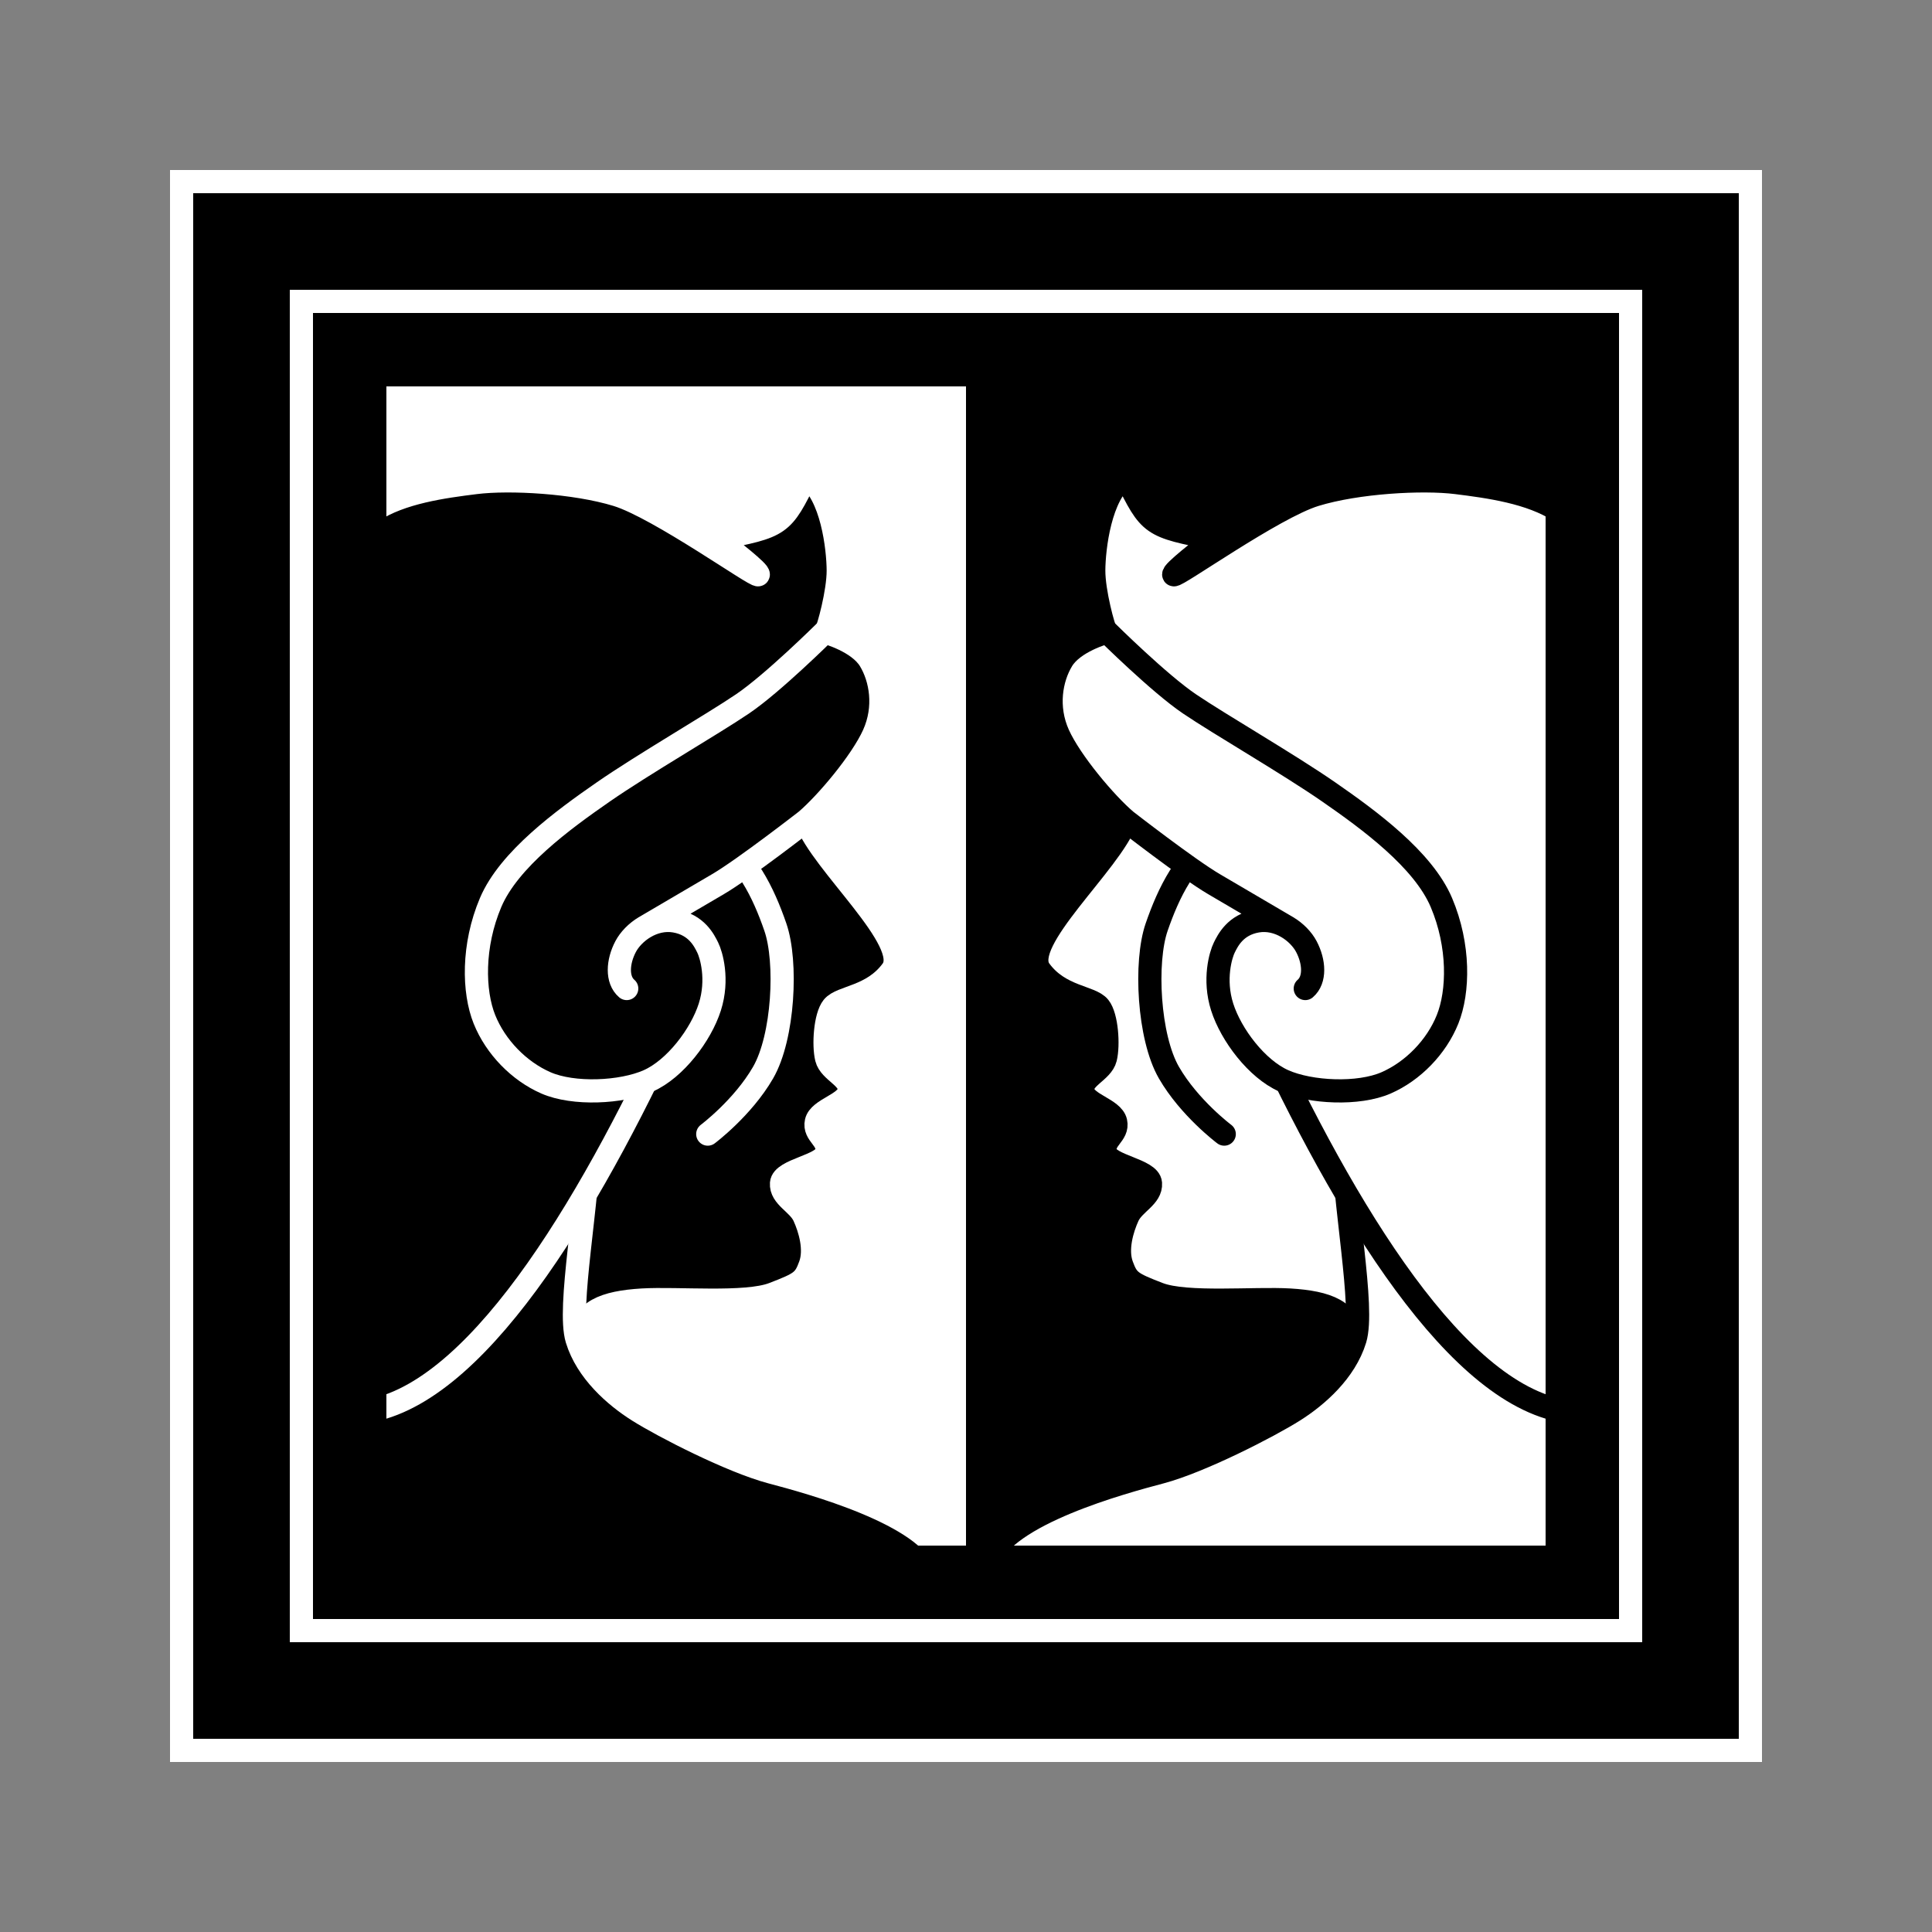 <?xml version="1.0" encoding="UTF-8" standalone="no"?>
<!-- Created with Inkscape (http://www.inkscape.org/) -->

<svg
   xmlns:dc="http://purl.org/dc/elements/1.1/"
   xmlns:cc="http://creativecommons.org/ns#"
   xmlns:rdf="http://www.w3.org/1999/02/22-rdf-syntax-ns#"
   xmlns:svg="http://www.w3.org/2000/svg"
   xmlns="http://www.w3.org/2000/svg"
   xmlns:sodipodi="http://sodipodi.sourceforge.net/DTD/sodipodi-0.dtd"
   xmlns:inkscape="http://www.inkscape.org/namespaces/inkscape"
   width="250"
   height="250"
   id="svg2"
   sodipodi:version="0.32"
   inkscape:version="0.92.2 (5c3e80d, 2017-08-06)"
   version="1.0"
   sodipodi:docname="Faces-icon.svg"
   inkscape:output_extension="org.inkscape.output.svg.inkscape">
  <rect width="100%" height="100%" fill="#808080" stroke="none"/>
  <defs
     id="defs4">
    <inkscape:perspective
       sodipodi:type="inkscape:persp3d"
       inkscape:vp_x="0 : 526.18109 : 1"
       inkscape:vp_y="0 : 1000 : 0"
       inkscape:vp_z="744.09448 : 526.18109 : 1"
       inkscape:persp3d-origin="372.04724 : 350.78739 : 1"
       id="perspective10" />
    <inkscape:perspective
       id="perspective3217"
       inkscape:persp3d-origin="372.04724 : 350.78739 : 1"
       inkscape:vp_z="744.09448 : 526.18109 : 1"
       inkscape:vp_y="0 : 1000 : 0"
       inkscape:vp_x="0 : 526.18109 : 1"
       sodipodi:type="inkscape:persp3d" />
  </defs>
  <sodipodi:namedview
     id="base"
     pagecolor="#ffffff"
     bordercolor="#666666"
     borderopacity="1.0"
     gridtolerance="10000"
     guidetolerance="10"
     objecttolerance="10"
     inkscape:pageopacity="0.0"
     inkscape:pageshadow="2"
     inkscape:zoom="2.024"
     inkscape:cx="125"
     inkscape:cy="125"
     inkscape:document-units="px"
     inkscape:current-layer="layer1"
     showgrid="false"
     inkscape:window-width="1366"
     inkscape:window-height="705"
     inkscape:window-x="-8"
     inkscape:window-y="-8"
     inkscape:window-maximized="1" />
  <g
     inkscape:label="Layer 1"
     inkscape:groupmode="layer"
     id="layer1">
    <path
       inkscape:connector-curvature="0"
       id="path28"
       d="M 22,22 V 228 H 228 V 22 Z"
       style="fill:#ffffff;fill-opacity:1;stroke:none;stroke-width:1.011;stroke-linecap:round;stroke-linejoin:round;stroke-miterlimit:4;stroke-dasharray:none;stroke-opacity:1"
       sodipodi:nodetypes="ccccc" />
    <g
       id="g3183">
      <rect
         y="27.306"
         x="28.632"
         height="191.41"
         width="192.471"
         id="rect3289"
         style="fill:#ffffff;fill-opacity:1;stroke:none;stroke-width:3;stroke-linecap:round;stroke-linejoin:round;stroke-miterlimit:4;stroke-dasharray:none;stroke-opacity:1" />
      <path
         style="fill:#000000;fill-rule:evenodd;stroke:#ffffff;stroke-width:3;stroke-linecap:butt;stroke-linejoin:miter;stroke-miterlimit:4;stroke-dasharray:none;stroke-opacity:1"
         d="M 114.119,202 C 112.01,195.906 104.681,191.787 99.803,190.494 C 94.676,189.135 85.873,184.624 82.571,182.541 C 79.578,180.653 75.098,176.61 75.147,173.262 C 75.2,169.649 78.267,168.516 83.101,168.225 C 87.67,167.95 96.497,168.808 100.068,167.429 C 103.639,166.051 104.094,165.771 104.84,163.718 C 105.586,161.665 104.803,159.007 104.045,157.355 C 103.286,155.703 100.999,154.871 101.128,153.113 C 101.258,151.356 106.553,150.879 106.961,149.137 C 107.369,147.395 105.258,146.819 105.635,145.16 C 106.013,143.502 109.567,142.899 109.877,141.183 C 110.187,139.468 107.385,138.664 106.961,136.942 C 106.537,135.22 106.783,131.528 107.756,130.314 C 108.853,128.945 112.888,129.059 115.444,125.542 C 118.128,121.849 106.244,111.65 104.31,106.189 C 106.916,103.97 111.458,98.604 113.058,95.054 C 114.659,91.504 113.997,87.789 112.553,85.416 C 111.102,83.032 107.086,81.876 106.696,81.799 C 106.983,81.402 108.87,77.195 109.347,74.906 C 109.824,72.616 110.438,68.962 109.612,67.217 C 108.785,65.473 107.968,63.676 106.165,63.771 C 104.362,63.866 103.409,66.941 102.719,69.338 C 102.029,71.736 99.953,73.952 97.152,73.845 C 94.615,73.749 84.339,65.633 79.654,64.036 C 75.056,62.469 65.78,61.895 61.362,62.445 C 57.205,62.963 51.715,63.702 48,66.157 C 47.964,105.379 48,202 48,202 C 48,202 105.623,201.996 114.119,202 z"
         id="path3181"
         sodipodi:nodetypes="czzzzzzzzzzzzzzczzczzzzzzzccc" />
      <rect
         style="fill:#000000;fill-opacity:1;stroke:none;stroke-width:1.011;stroke-linecap:round;stroke-linejoin:round;stroke-miterlimit:4;stroke-dasharray:none;stroke-opacity:1"
         id="rect3233"
         width="78.523"
         height="158.372"
         x="125"
         y="45.946" />
      <path
         id="rect3223"
         d="M 25,25 L 25,225 L 225,225 L 225,25 L 25,25 z M 37.5,37.5 L 212.5,37.5 L 212.5,212.5 L 37.5,212.5 L 37.5,37.5 z"
         style="fill:#000000;fill-opacity:1;stroke:none;stroke-width:1.011;stroke-linecap:round;stroke-linejoin:round;stroke-miterlimit:4;stroke-dasharray:none;stroke-opacity:1" />
      <path
         sodipodi:nodetypes="czzzzzzzzzzzzzzczzczzzzzzzccc"
         id="path3239"
         d="M 135.881,202 C 137.99,195.906 145.319,191.787 150.197,190.494 C 155.324,189.135 164.127,184.624 167.429,182.541 C 170.422,180.653 174.902,176.61 174.853,173.262 C 174.8,169.649 171.733,168.516 166.899,168.225 C 162.33,167.95 153.503,168.808 149.932,167.429 C 146.361,166.051 145.906,165.771 145.16,163.718 C 144.414,161.665 145.197,159.007 145.955,157.355 C 146.714,155.703 149.001,154.871 148.872,153.113 C 148.742,151.356 143.447,150.879 143.039,149.137 C 142.631,147.395 144.742,146.819 144.365,145.16 C 143.987,143.502 140.433,142.899 140.123,141.183 C 139.813,139.468 142.615,138.664 143.039,136.942 C 143.463,135.22 143.217,131.528 142.244,130.314 C 141.147,128.945 137.112,129.059 134.556,125.542 C 131.872,121.849 143.756,111.65 145.69,106.189 C 143.084,103.97 138.542,98.604 136.942,95.054 C 135.341,91.504 136.003,87.789 137.447,85.416 C 138.898,83.032 142.914,81.876 143.304,81.799 C 143.017,81.402 141.13,77.195 140.653,74.906 C 140.176,72.616 139.562,68.962 140.388,67.217 C 141.215,65.473 142.032,63.676 143.835,63.771 C 145.638,63.866 146.591,66.941 147.281,69.338 C 147.971,71.736 150.047,73.952 152.848,73.845 C 155.385,73.749 165.661,65.633 170.346,64.036 C 174.944,62.469 184.22,61.895 188.638,62.445 C 192.795,62.963 198.285,63.702 202,66.157 C 202.036,105.379 202,202 202,202 C 202,202 144.377,201.996 135.881,202 z"
         style="fill:#ffffff;fill-rule:evenodd;stroke:#000000;stroke-width:3;stroke-linecap:butt;stroke-linejoin:miter;stroke-miterlimit:4;stroke-dasharray:none;stroke-opacity:1" />
      <path
         style="fill:#ffffff;fill-rule:evenodd;stroke:#000000;stroke-width:3;stroke-linecap:round;stroke-linejoin:round;stroke-miterlimit:4;stroke-dasharray:none;stroke-opacity:1"
         d="M 202.015,103.929 C 202.018,136.619 202.012,169.31 202,202 C 202,202 136.377,201.996 127.881,202 C 129.99,195.906 145.319,191.787 150.197,190.494 C 155.324,189.135 164.127,184.624 167.429,182.541 C 170.422,180.653 174.072,177.458 175.338,173.316 C 176.609,169.159 173.851,155.778 173.681,146.143 C 173.511,136.508 178.252,114.894 172.467,109.37 C 166.681,103.846 161.806,105.768 157.62,108.31 C 153.458,110.837 151.21,115.506 149.667,119.975 C 148.119,124.459 148.6,134.191 151.258,138.797 C 153.892,143.364 158.416,146.751 158.416,146.751"
         id="path3271"
         sodipodi:nodetypes="ccczzzzzzzzz" />
      <path
         style="fill:#ffffff;fill-opacity:1;fill-rule:evenodd;stroke:#000000;stroke-width:3;stroke-linecap:butt;stroke-linejoin:round;stroke-miterlimit:4;stroke-dasharray:none;stroke-opacity:1"
         d="M 201.827,182.498 C 194.6,180.992 187.335,173.97 180.499,164.278 C 173.663,154.586 167.256,142.224 161.743,130.038 C 167.365,112.55 166.458,100.009 148.353,96.853 C 145.095,87.865 143.197,81.898 143.125,81.799 C 142.837,81.402 141.518,76.634 141.532,73.808 C 141.547,70.981 142.327,63.925 145.655,61.627 C 148.818,68.049 148.882,68.091 157.207,69.704 C 155.439,71.108 151.67,74.04 151.884,74.368 C 152.122,74.732 164.764,65.698 170.166,64.036 C 175.601,62.364 184.041,61.895 188.459,62.445 C 192.616,62.963 198.106,63.702 201.82,66.157 C 201.846,104.937 201.837,143.718 201.827,182.498 z"
         id="path3175"
         sodipodi:nodetypes="csccczcczzzcc" />
      <path
         style="fill:#ffffff;fill-rule:evenodd;stroke:#000000;stroke-width:3;stroke-linecap:round;stroke-linejoin:round;stroke-miterlimit:4;stroke-dasharray:none;stroke-opacity:1"
         d="M 166.658,120.023 C 166.658,120.023 160.436,116.364 157.09,114.407 C 153.744,112.45 145.69,106.189 145.69,106.189 C 143.084,103.97 138.542,98.604 136.942,95.054 C 135.341,91.504 136.003,87.789 137.447,85.416 C 138.898,83.032 142.914,81.876 143.304,81.799 C 143.304,81.799 149.993,88.426 153.909,91.077 C 157.824,93.728 166.731,98.871 171.936,102.477 C 177.141,106.084 184.156,111.214 186.518,116.793 C 188.879,122.372 188.755,128.319 187.313,131.905 C 185.871,135.49 182.835,138.603 179.359,140.123 C 175.794,141.682 169.576,141.399 166.104,139.858 C 162.632,138.316 159.3,133.916 158.151,130.314 C 157.005,126.724 157.971,123.525 158.416,122.626 C 158.877,121.693 159.857,119.665 162.657,119.179 C 165.471,118.691 168.064,120.63 169.044,122.487 C 170.076,124.443 170.224,126.786 168.903,127.914"
         id="path3267"
         sodipodi:nodetypes="czczzczzzzzzzzzzc" />
      <path
         sodipodi:nodetypes="ccczzzzzzzzz"
         id="path2405"
         d="M 47.985,103.929 C 47.982,136.619 47.988,169.31 48,202 C 48,202 113.623,201.996 122.119,202 C 120.01,195.906 104.681,191.787 99.803,190.494 C 94.676,189.135 85.873,184.624 82.571,182.541 C 79.578,180.653 75.928,177.458 74.662,173.316 C 73.391,169.159 76.149,155.778 76.319,146.143 C 76.489,136.508 71.748,114.894 77.533,109.37 C 83.319,103.846 88.194,105.768 92.38,108.31 C 96.542,110.837 98.79,115.506 100.333,119.975 C 101.881,124.459 101.4,134.191 98.742,138.797 C 96.108,143.364 91.584,146.751 91.584,146.751"
         style="fill:#000000;fill-rule:evenodd;stroke:#ffffff;stroke-width:3;stroke-linecap:round;stroke-linejoin:round;stroke-miterlimit:4;stroke-dasharray:none;stroke-opacity:1" />
      <path
         sodipodi:nodetypes="csccczcczzzcc"
         id="path2407"
         d="M 48.173,182.498 C 55.4,180.992 62.665,173.97 69.501,164.278 C 76.337,154.586 82.744,142.224 88.257,130.038 C 82.635,112.55 83.542,100.009 101.647,96.853 C 104.905,87.865 106.803,81.898 106.875,81.799 C 107.163,81.402 108.482,76.634 108.468,73.808 C 108.453,70.981 107.673,63.925 104.345,61.627 C 101.182,68.049 101.118,68.091 92.793,69.704 C 94.561,71.108 98.33,74.04 98.116,74.368 C 97.878,74.732 85.236,65.698 79.834,64.036 C 74.399,62.364 65.959,61.895 61.541,62.445 C 57.384,62.963 51.894,63.702 48.18,66.157 C 48.154,104.937 48.163,143.718 48.173,182.498 z"
         style="fill:#000000;fill-opacity:1;fill-rule:evenodd;stroke:#ffffff;stroke-width:3;stroke-linecap:butt;stroke-linejoin:round;stroke-miterlimit:4;stroke-dasharray:none;stroke-opacity:1" />
      <path
         sodipodi:nodetypes="czczzczzzzzzzzzzc"
         id="path2409"
         d="M 83.342,120.023 C 83.342,120.023 89.564,116.364 92.91,114.407 C 96.256,112.45 104.31,106.189 104.31,106.189 C 106.916,103.97 111.458,98.604 113.058,95.054 C 114.659,91.504 113.997,87.789 112.553,85.416 C 111.102,83.032 107.086,81.876 106.696,81.799 C 106.696,81.799 100.007,88.426 96.091,91.077 C 92.176,93.728 83.269,98.871 78.064,102.477 C 72.859,106.084 65.844,111.214 63.483,116.793 C 61.121,122.372 61.245,128.319 62.687,131.905 C 64.129,135.49 67.165,138.603 70.641,140.123 C 74.206,141.682 80.424,141.399 83.896,139.858 C 87.368,138.316 90.7,133.916 91.849,130.314 C 92.995,126.724 92.029,123.525 91.584,122.626 C 91.123,121.693 90.143,119.665 87.343,119.179 C 84.529,118.691 81.936,120.63 80.956,122.487 C 79.924,124.443 79.776,126.786 81.097,127.914"
         style="fill:#000000;fill-rule:evenodd;stroke:#ffffff;stroke-width:3;stroke-linecap:round;stroke-linejoin:round;stroke-miterlimit:4;stroke-dasharray:none;stroke-opacity:1" />
      <path
         sodipodi:nodetypes="cccccccccc"
         id="rect3228"
         d="M 40.5,40.5 L 40.5,209.5 L 209.5,209.5 L 209.5,40.5 L 40.5,40.5 z M 50,50 L 200,50 L 200,200 L 50,200 L 50,50 z"
         style="fill:#000000;fill-opacity:1;stroke:none;stroke-width:1.011;stroke-linecap:round;stroke-linejoin:round;stroke-miterlimit:4;stroke-dasharray:none;stroke-opacity:1" />
    </g>
  </g>
</svg>
